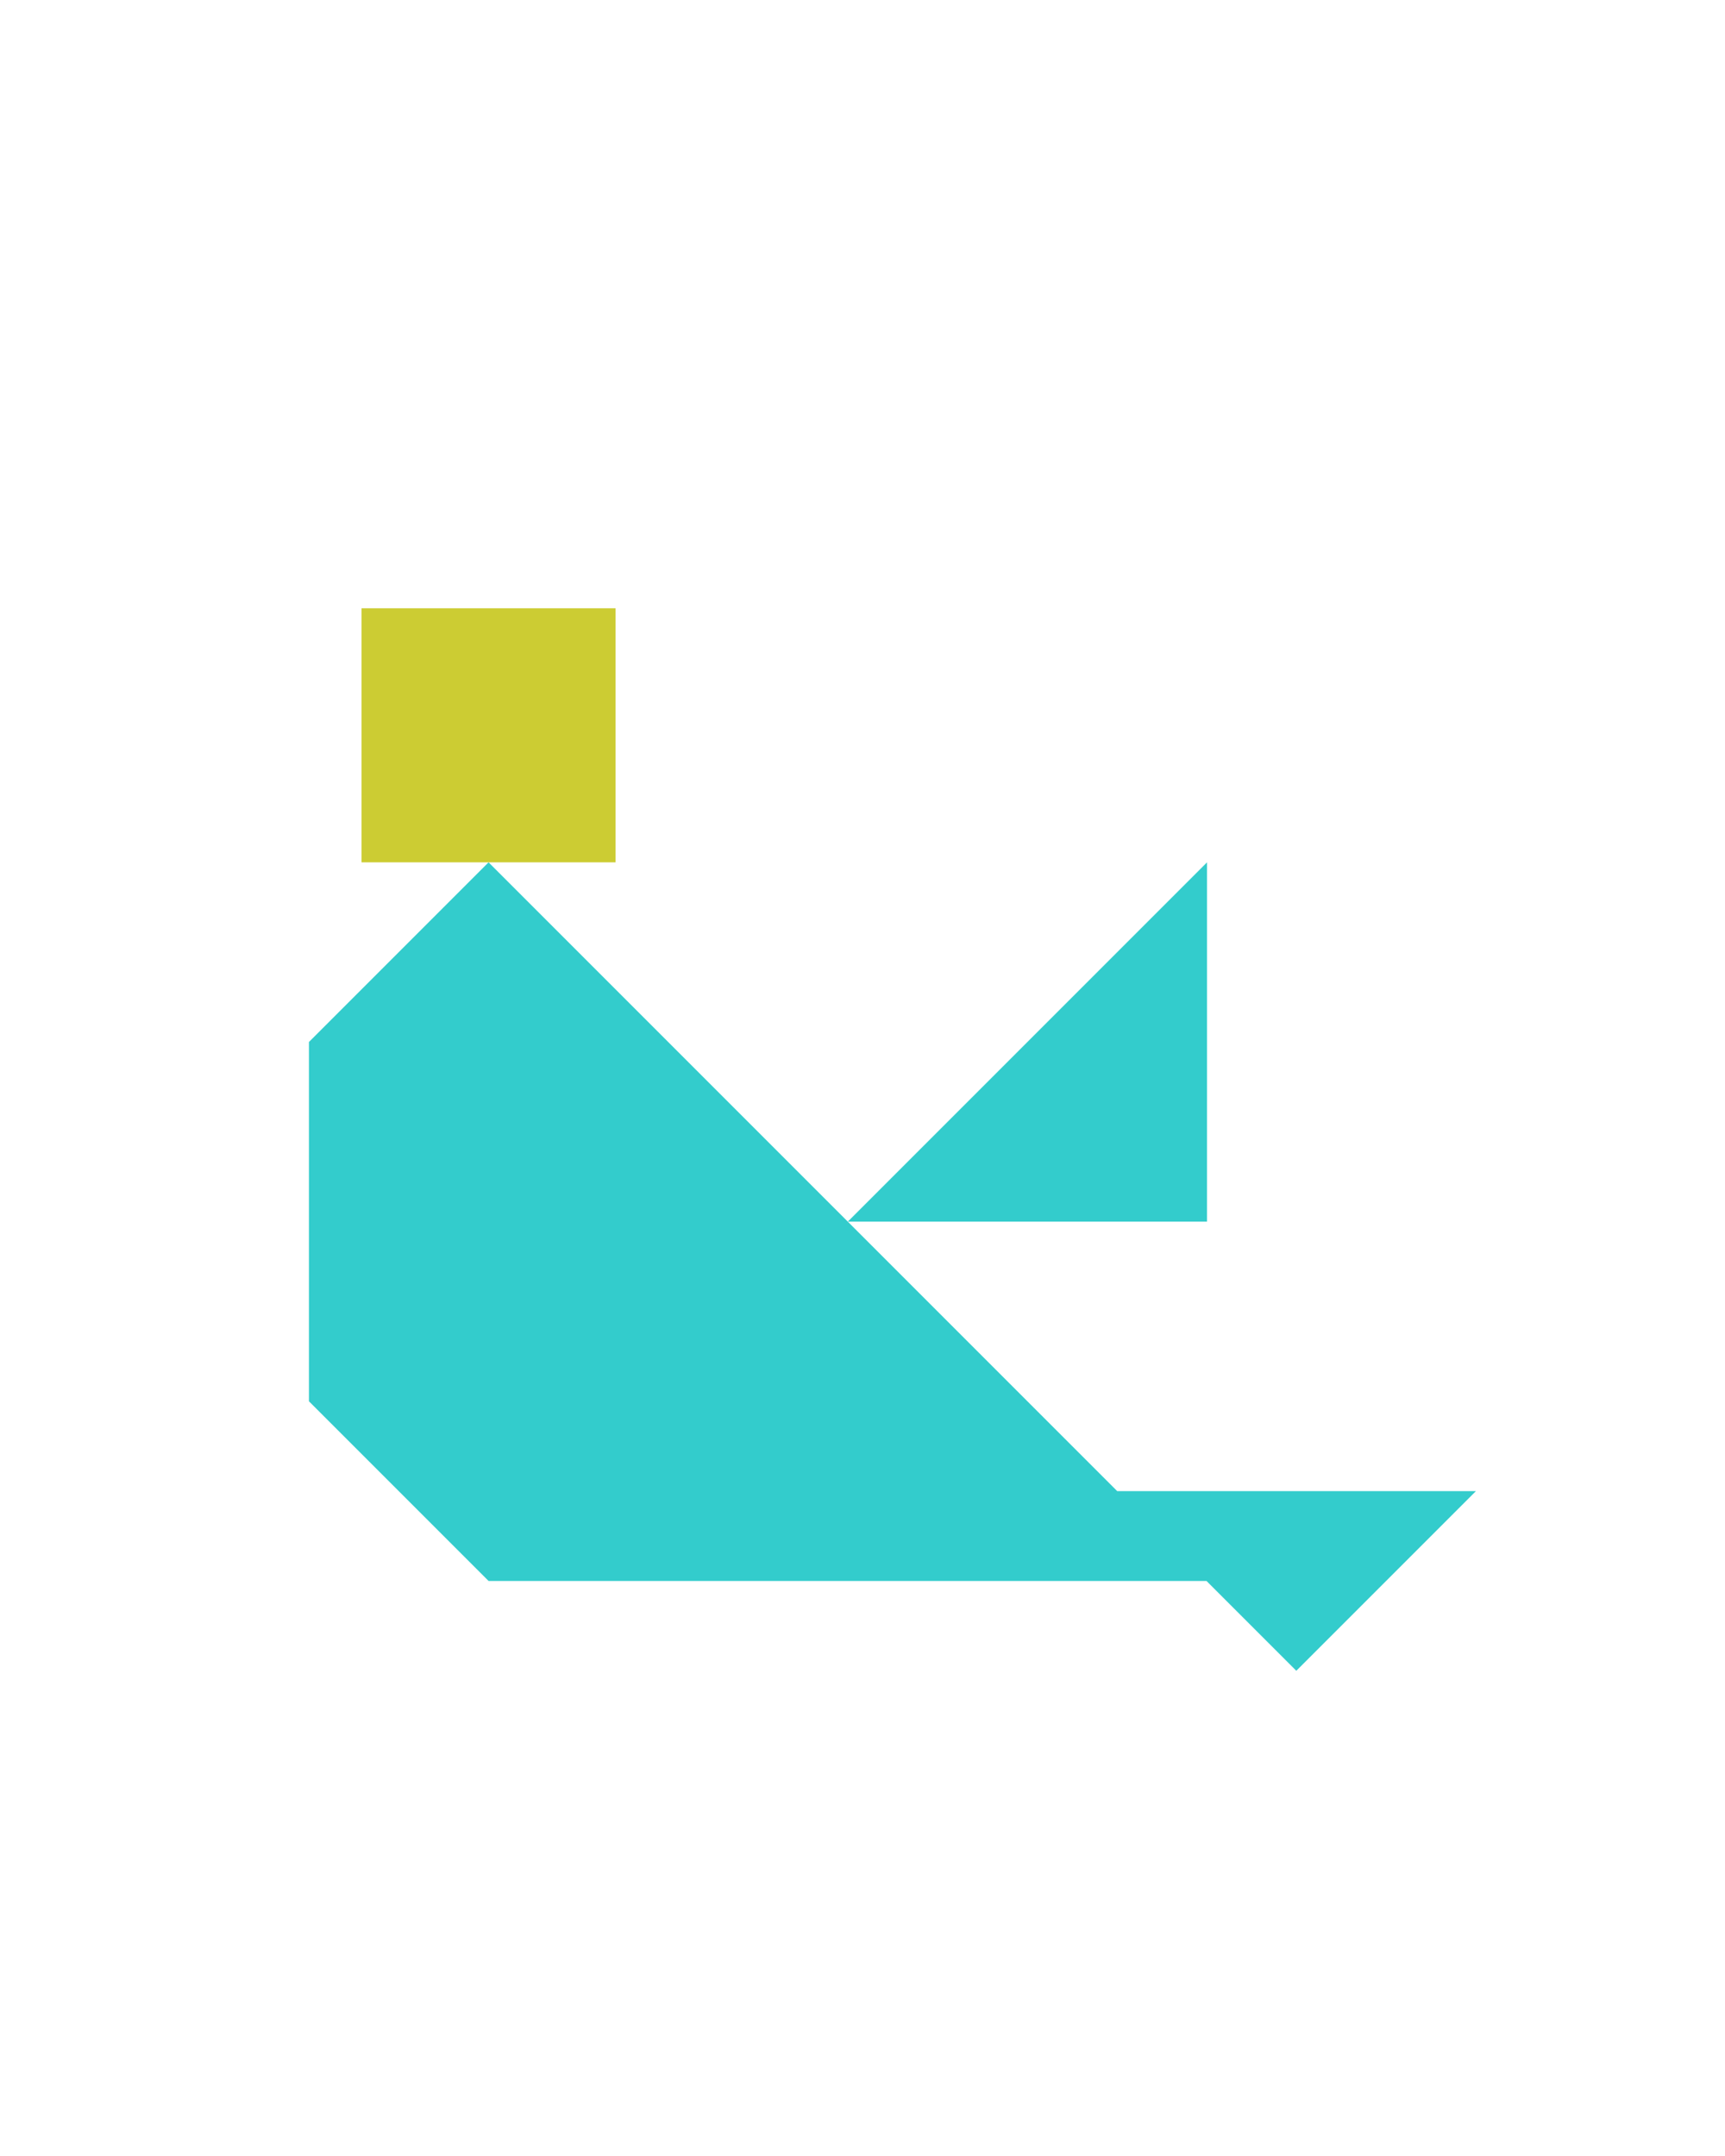 <?xml version="1.0" encoding="utf-8"?>
<!-- Generator: Adobe Illustrator 15.0.0, SVG Export Plug-In . SVG Version: 6.00 Build 0)  -->
<!DOCTYPE svg PUBLIC "-//W3C//DTD SVG 1.1//EN" "http://www.w3.org/Graphics/SVG/1.1/DTD/svg11.dtd">
<svg version="1.1" id="Layer_1" xmlns="http://www.w3.org/2000/svg" xmlns:xlink="http://www.w3.org/1999/xlink" x="0px" y="0px"
	 width="240.094px" height="300px" viewBox="0 0 240.094 300" enable-background="new 0 0 240.094 300" xml:space="preserve">
<polygon fill="#33CCCC" points="205.427,207.5 155.5,207.5 68,120 43,145 43,195 68,220 167.927,220 180.427,232.5 "/>
<polygon fill="#33CCCC" points="168,120 118,170 167.999,170 "/>
<polygon fill="#CCCC33" points="85.677,84.644 85.677,84.644 50.322,84.644 50.322,120 85.677,120 "/>
</svg>
